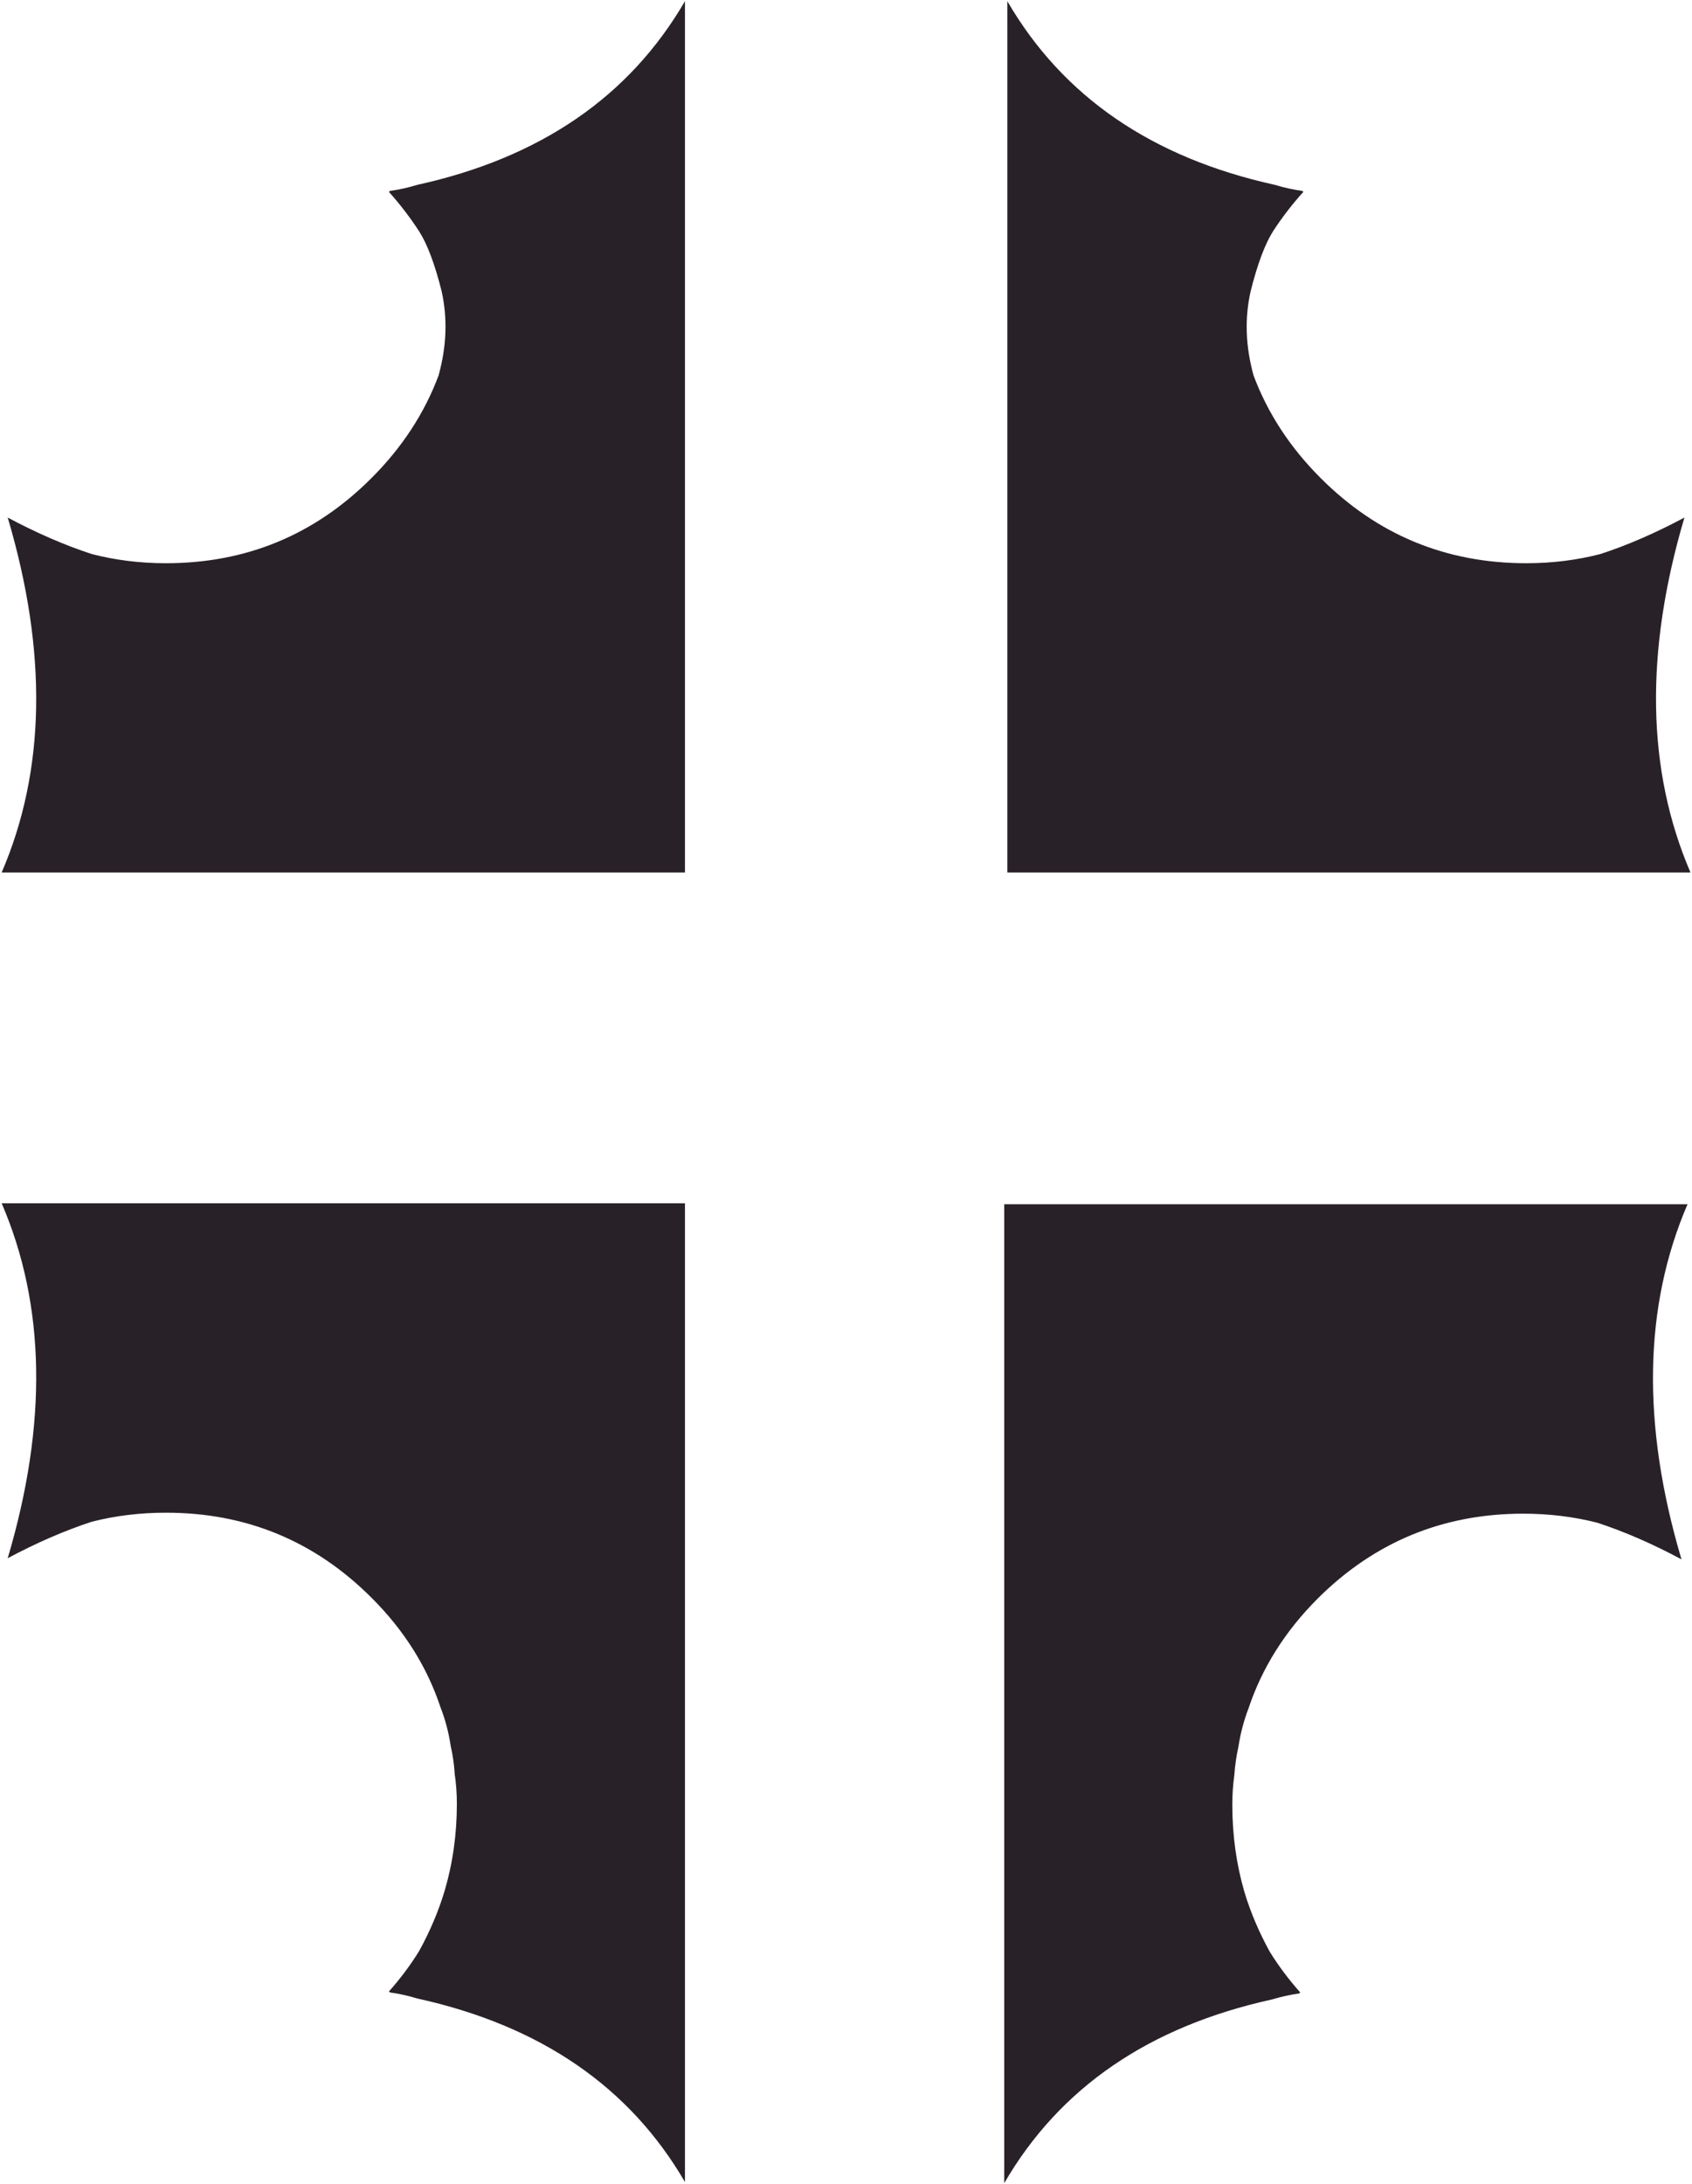 <svg width="255" height="329" viewBox="0 0 255 329" fill="none" xmlns="http://www.w3.org/2000/svg">
<path d="M229.569 227.988C233.447 227.988 237.163 228.441 240.716 229.347C244.793 230.677 249.025 232.517 253.414 234.867C247.397 214.597 247.702 196.768 254.327 181.38H151.345V328.825C159.697 314.457 173.144 305.235 191.688 301.158C193.005 300.761 194.378 300.457 195.808 300.245L195.956 300.096C194.229 298.157 192.7 296.118 191.37 293.981C189.742 291.022 188.468 288.021 187.548 284.978C186.33 280.802 185.722 276.421 185.722 271.834C185.722 270.306 185.821 268.826 186.019 267.397C186.132 265.868 186.337 264.445 186.635 263.129C186.946 261.09 187.456 259.151 188.164 257.311C190.202 251.21 193.663 245.71 198.547 240.813C207.111 232.263 217.451 227.988 229.569 227.988ZM1.162 234.697C5.536 232.362 9.761 230.529 13.838 229.198C17.405 228.292 21.128 227.839 25.007 227.839C37.124 227.839 47.457 232.114 56.007 240.664C60.905 245.548 64.366 251.047 66.39 257.162C67.112 259.002 67.622 260.935 67.919 262.959C68.231 264.29 68.436 265.719 68.535 267.248C68.747 268.678 68.853 270.157 68.853 271.686C68.853 276.258 68.238 280.632 67.006 284.808C66.086 287.866 64.812 290.874 63.184 293.832C61.868 295.97 60.346 298.008 58.619 299.947L58.768 300.096C60.183 300.294 61.556 300.599 62.887 301.009C81.431 305.086 94.878 314.301 103.23 328.655V181.232H0.249C6.873 196.605 7.178 214.427 1.162 234.697ZM58.619 28.904C60.346 30.843 61.868 32.832 63.184 34.87C64.416 36.81 65.541 39.811 66.56 43.873C67.466 47.95 67.311 52.183 66.093 56.571C63.956 62.261 60.594 67.4 56.007 71.986C47.457 80.55 37.124 84.832 25.007 84.832C21.128 84.832 17.405 84.373 13.838 83.452C9.761 82.122 5.536 80.289 1.162 77.953C7.178 98.224 6.873 116.046 0.249 131.418H103.23V0.175C94.878 14.543 81.431 23.765 62.887 27.842C61.556 28.253 60.183 28.557 58.768 28.755L58.619 28.904ZM253.859 77.953C249.485 80.289 245.26 82.122 241.183 83.452C237.616 84.373 233.9 84.832 230.036 84.832C217.904 84.832 207.564 80.55 199.014 71.986C194.427 67.4 191.065 62.261 188.928 56.571C187.711 52.183 187.562 47.95 188.482 43.873C189.501 39.811 190.62 36.81 191.837 34.87C193.153 32.832 194.682 30.843 196.423 28.904L196.275 28.755C194.845 28.557 193.465 28.253 192.134 27.842C173.605 23.765 160.164 14.543 151.812 0.175V131.418H254.772C248.162 116.046 247.858 98.224 253.859 77.953Z" fill="#292128"/>
</svg>
